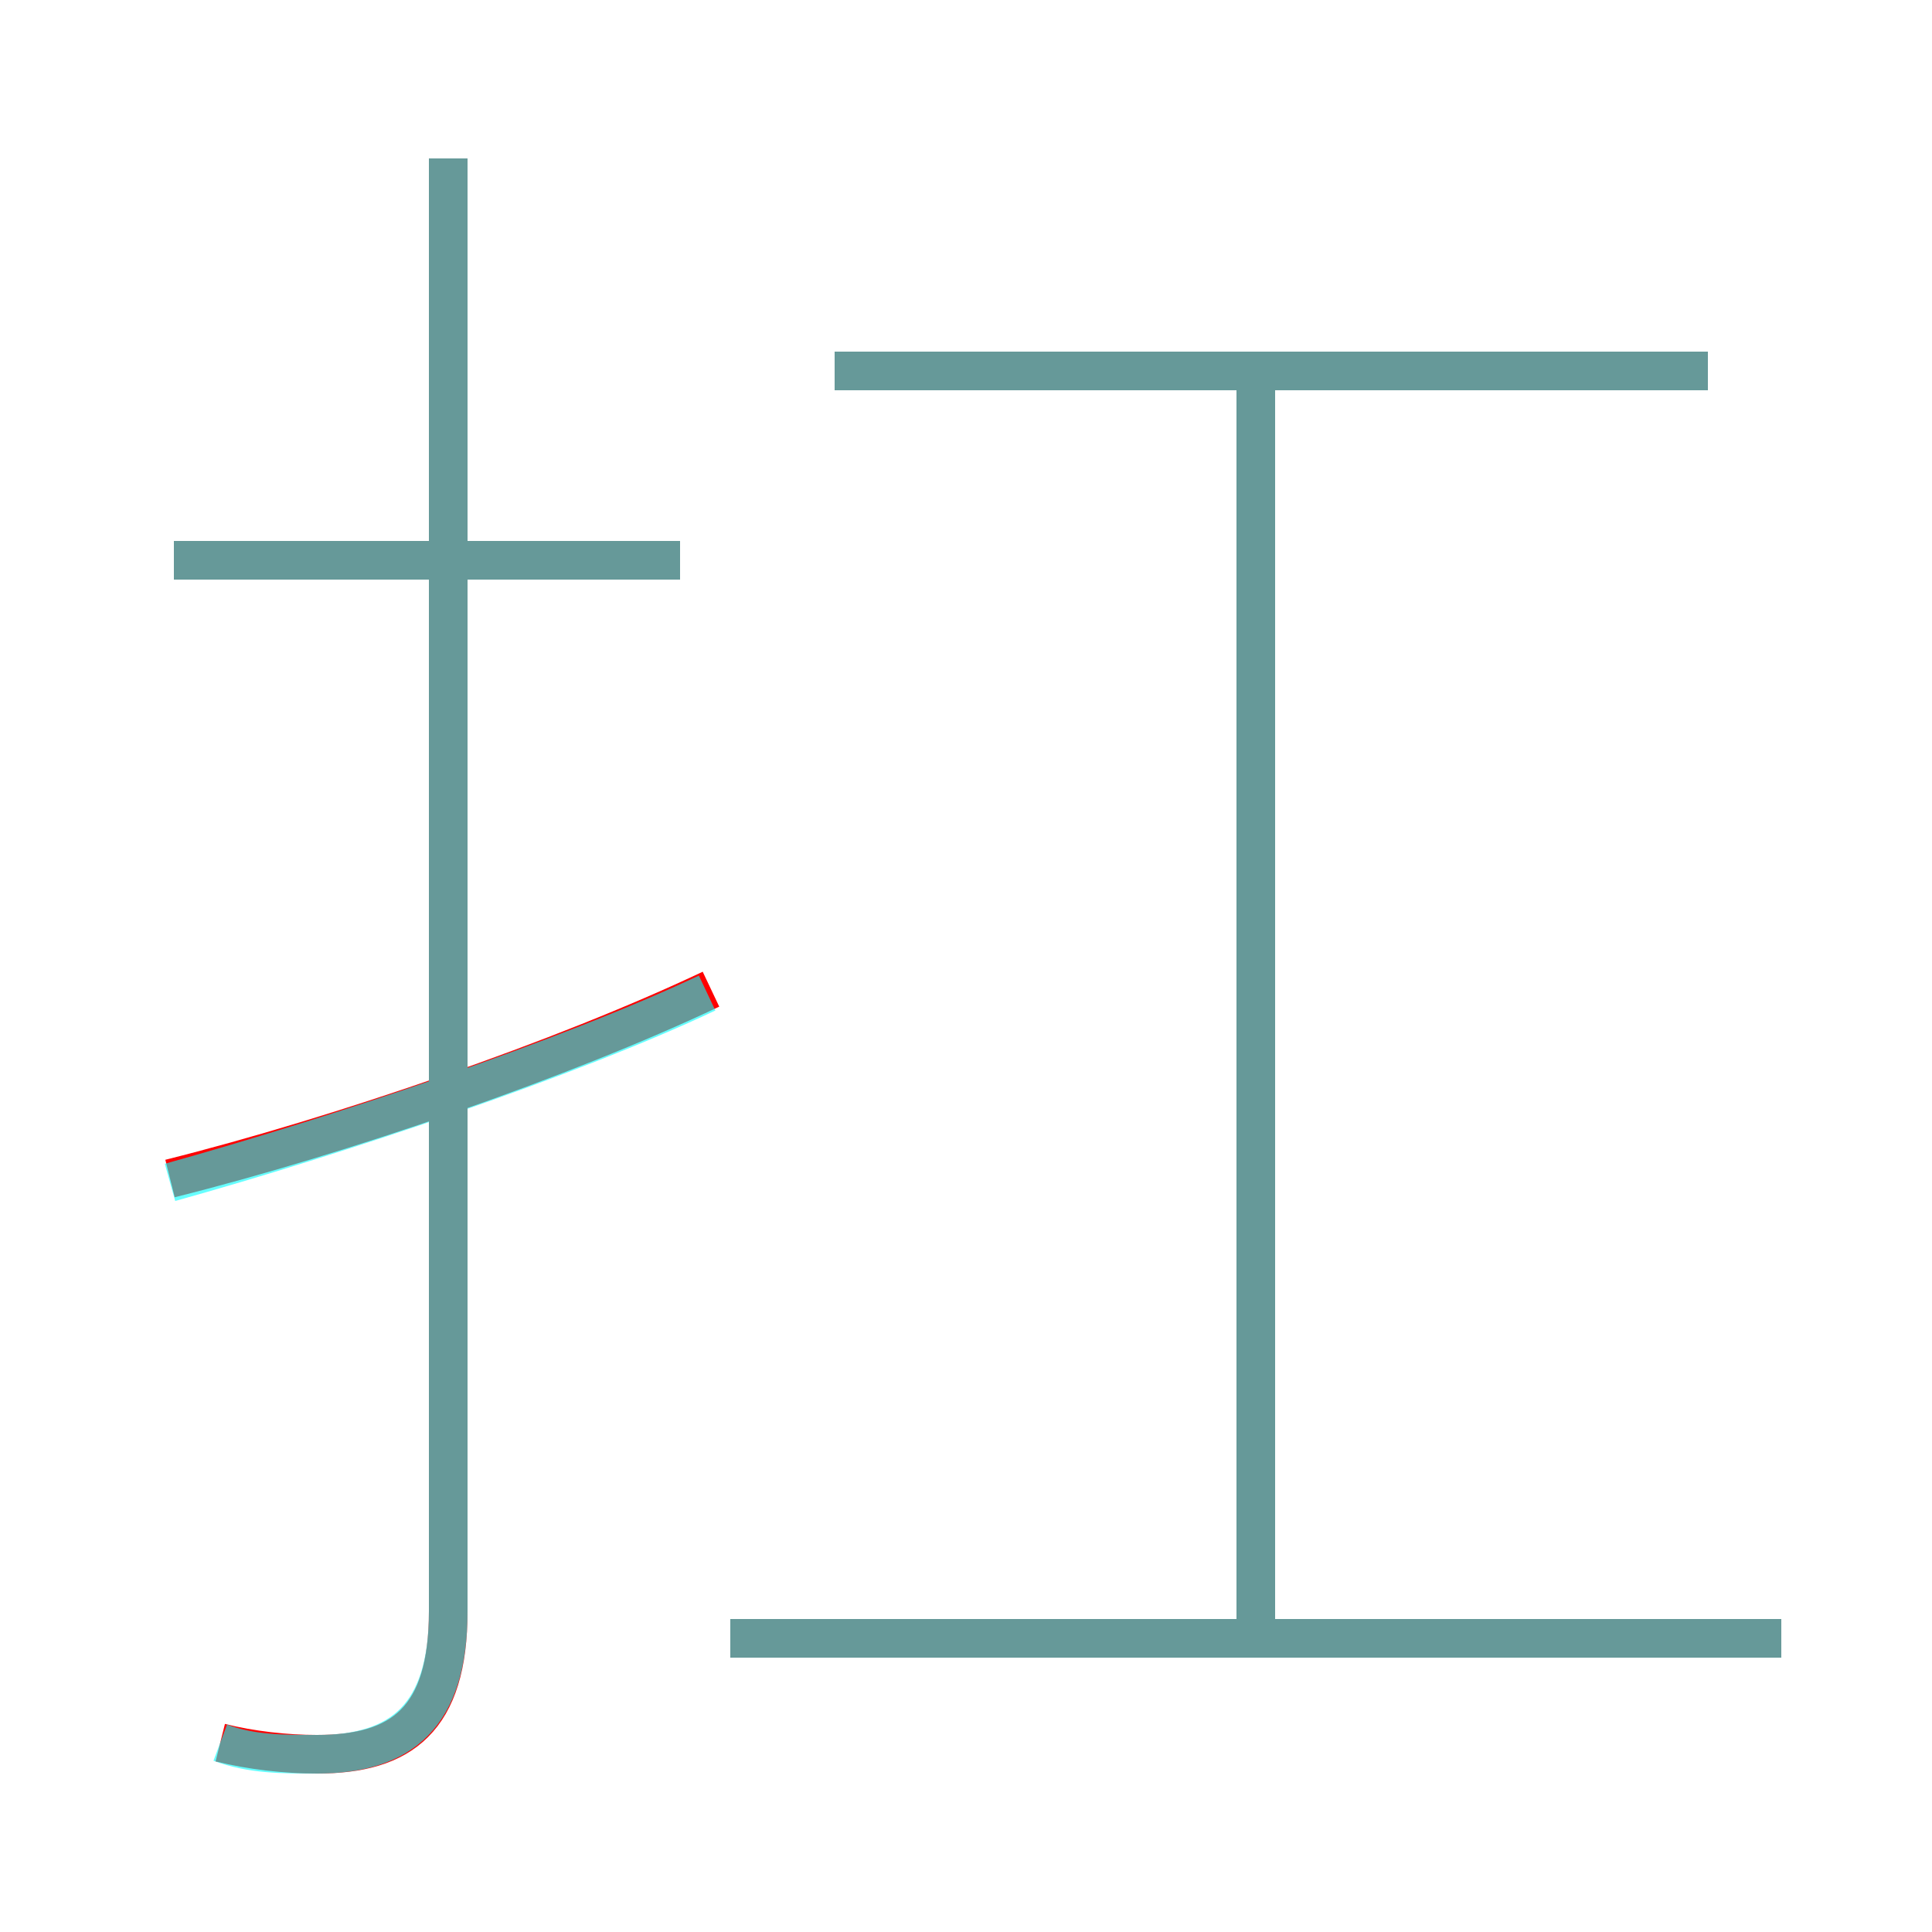 <?xml version='1.0' encoding='utf8'?>
<svg viewBox="0.0 -6.0 50.0 50.0" version="1.1" xmlns="http://www.w3.org/2000/svg">
<rect x="0.0" y="-6.0" width="50.0" height="50.0" fill="#333333" stroke="none"/>
<rect x="-1000" y="-1000" width="2000" height="2000" stroke="white" fill="white"/>
<g style="fill:none;stroke:rgba(255, 0, 0, 1);  stroke-width:1"><path d="M 5.7 1.1 C 6.5 1.3 7.4 1.4 8.2 1.4 C 10.4 1.4 11.6 0.5 11.6 -2.3 L 11.6 -39.9 M 4.4 -13.5 C 8.8 -14.6 14.6 -16.6 18.4 -18.4 M 46.1 -1.6 L 18.9 -1.6 M 17.6 -29.5 L 4.5 -29.5 M 32.5 -1.7 L 32.5 -34.1 M 44.2 -34.4 L 21.6 -34.4" transform="translate(0.0 38.0)" />
</g>
<g style="fill:none;stroke:rgba(0, 255, 255, 0.6);  stroke-width:1">
<path d="M 5.7 1.1 C 6.5 1.4 7.3 1.4 8.2 1.4 C 10.4 1.4 11.6 0.4 11.6 -2.3 L 11.6 -39.9 M 4.4 -13.4 C 8.7 -14.6 14.7 -16.6 18.3 -18.3 M 46.1 -1.6 L 18.9 -1.6 M 17.6 -29.5 L 4.5 -29.5 M 32.5 -2.0 L 32.5 -34.0 M 44.2 -34.4 L 21.6 -34.4" transform="translate(0.0 38.0)" />
</g>
</svg>